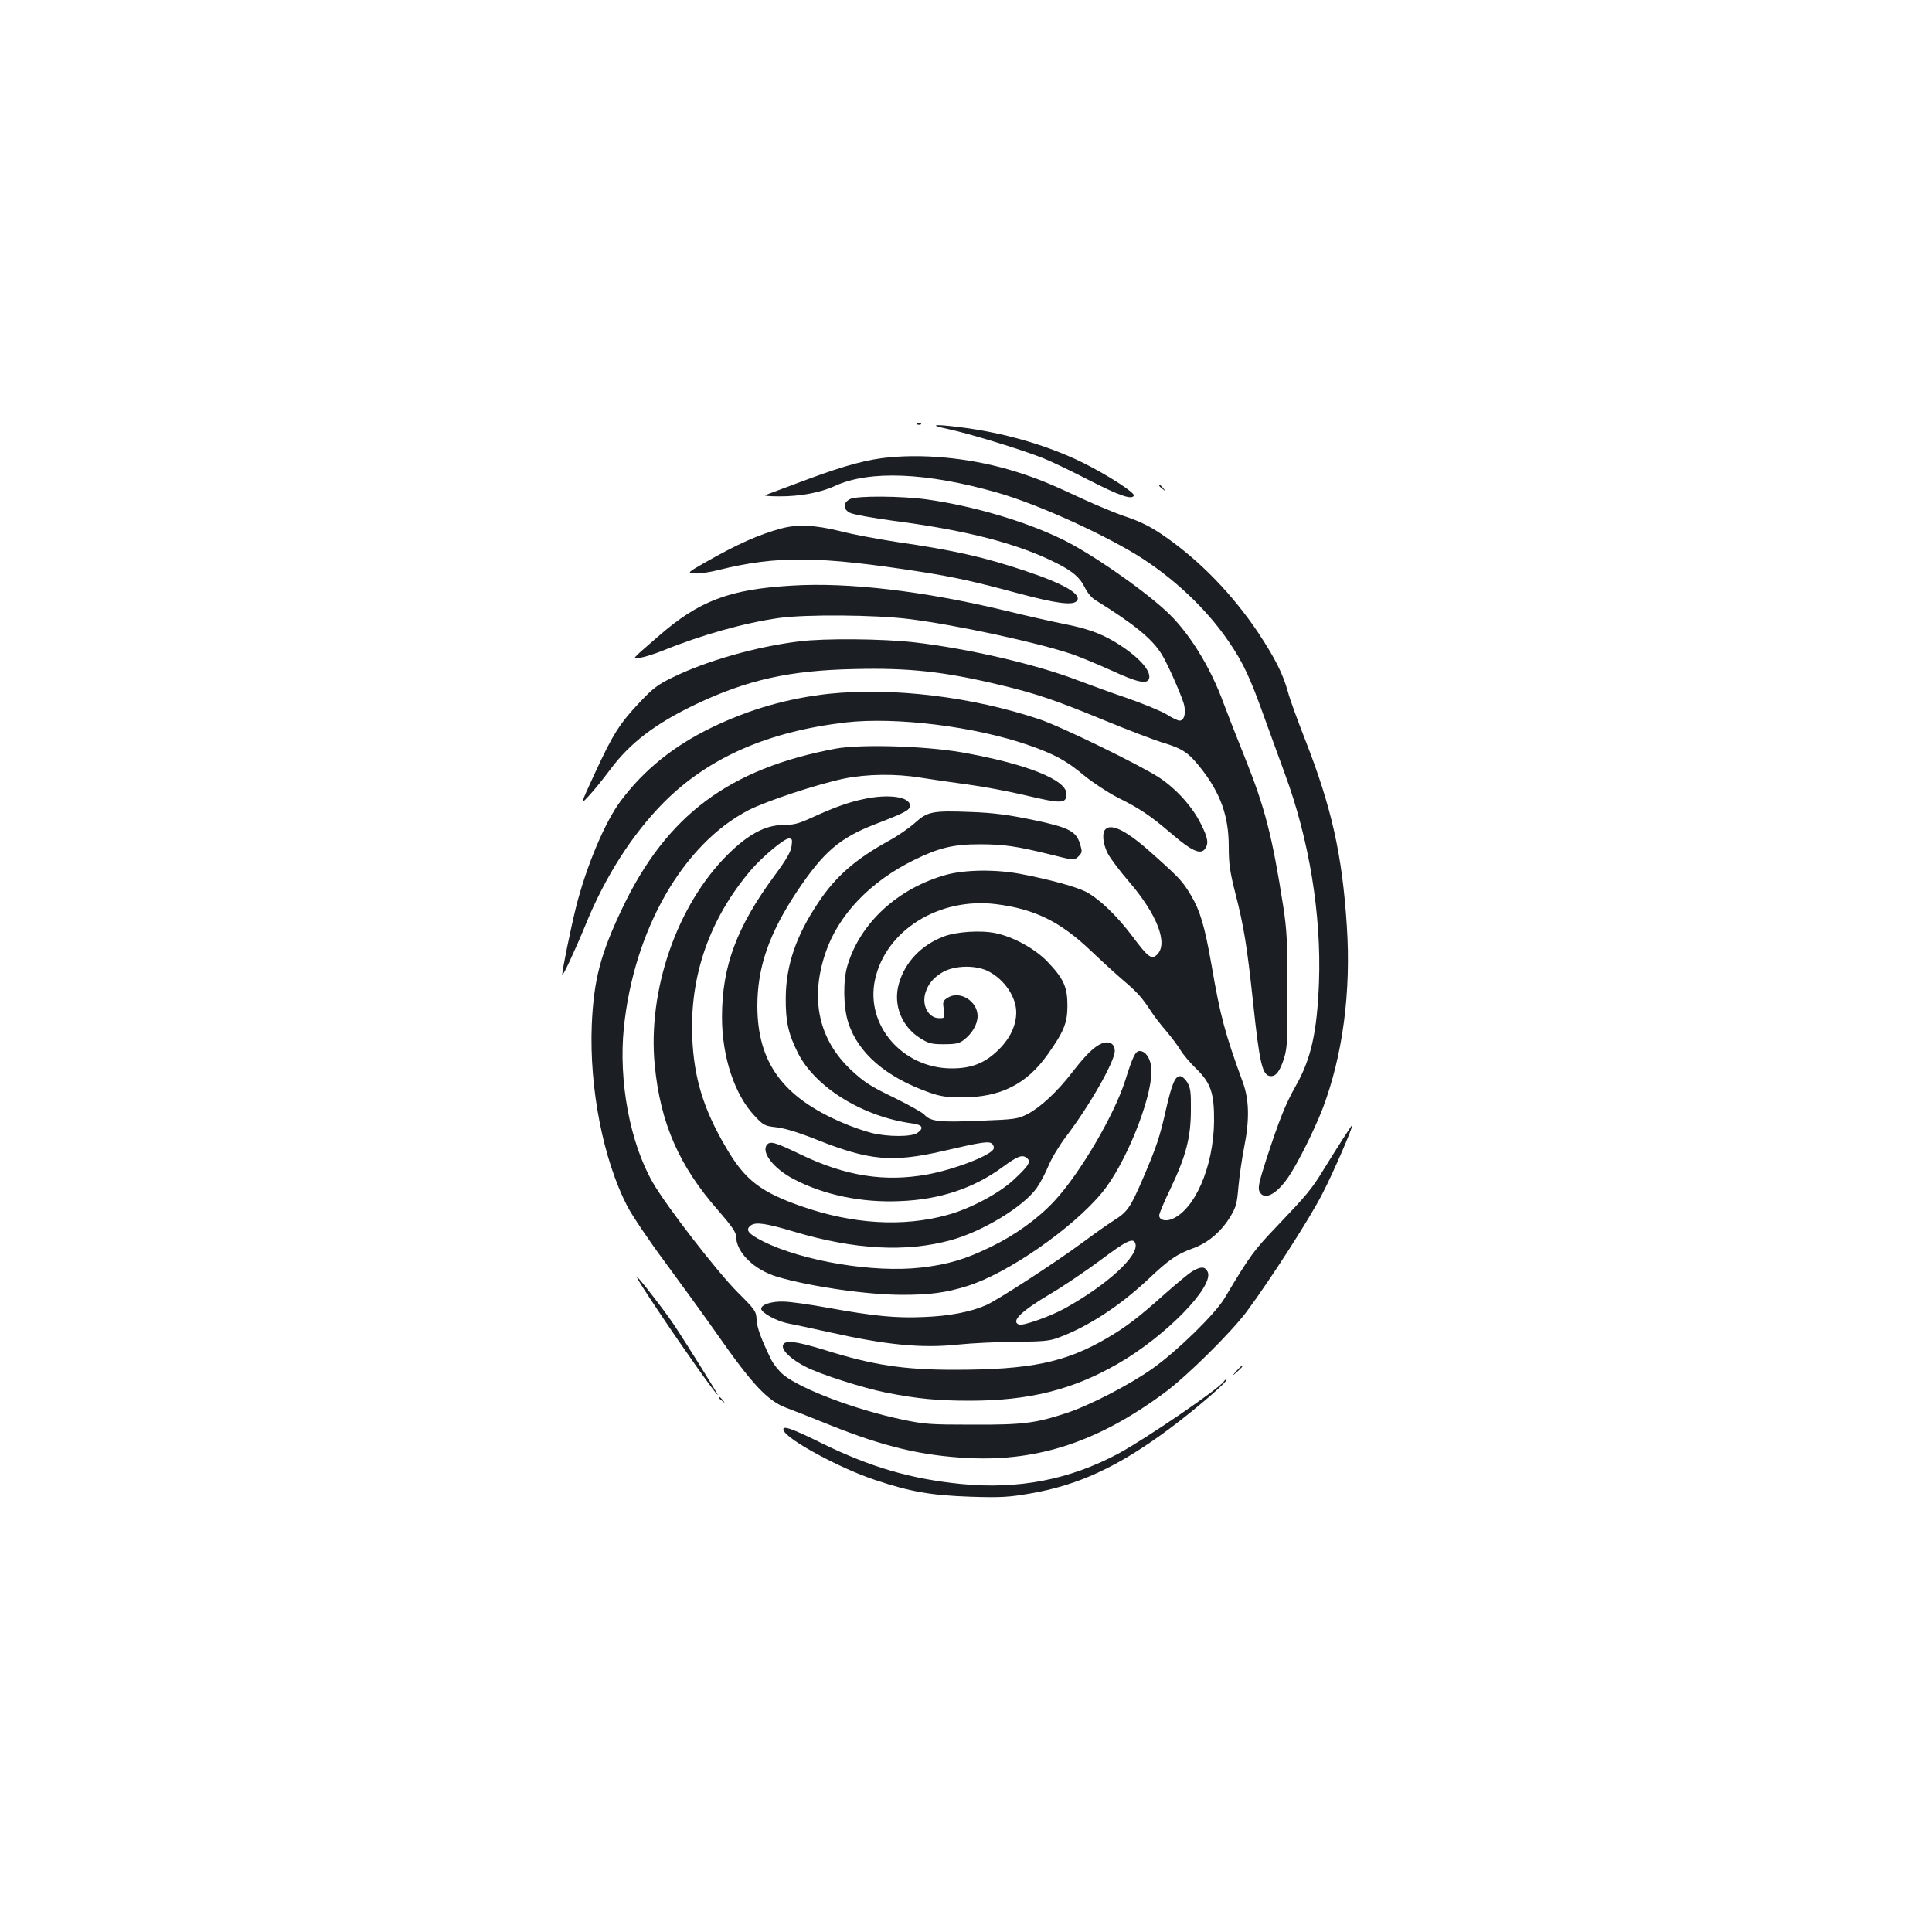 <?xml version="1.0" standalone="no"?>
<!DOCTYPE svg PUBLIC "-//W3C//DTD SVG 20010904//EN"
 "http://www.w3.org/TR/2001/REC-SVG-20010904/DTD/svg10.dtd">
<svg version="1.0" xmlns="http://www.w3.org/2000/svg"
 width="1000pt" height="1000pt" viewBox="0 0 1000 1000"
 preserveAspectRatio="xMidYMid meet">
<g transform="translate(0,1000) scale(0.1,-0.1)"
fill="#1b1f23" stroke="none">
<path d="M4748 7803 c7 -3 16 -2 19 1 4 3 -2 6 -13 5 -11 0 -14 -3 -6 -6z"/>
<path d="M4908 7779 c105 -22 377 -105 490 -150 43 -17 151 -69 242 -116 155
-79 219 -101 229 -78 6 15 -139 108 -264 170 -185 91 -413 157 -645 185 -130
16 -155 11 -52 -11z"/>
<path d="M4605 7633 c-112 -10 -228 -41 -420 -112 -115 -43 -217 -81 -225 -84
-8 -3 24 -6 72 -6 106 -1 215 19 290 54 179 82 474 70 841 -35 199 -57 522
-202 717 -320 188 -115 363 -279 478 -448 77 -112 112 -188 185 -392 31 -85
79 -217 107 -294 126 -340 190 -730 177 -1081 -10 -259 -41 -397 -122 -539
-51 -90 -83 -170 -150 -375 -38 -118 -45 -149 -36 -168 23 -49 87 -17 150 75
50 74 134 243 177 354 104 274 148 605 125 948 -24 368 -79 612 -215 960 -40
102 -81 214 -90 250 -26 94 -68 176 -156 309 -131 194 -295 364 -473 489 -79
56 -134 83 -222 112 -38 13 -131 51 -205 85 -180 84 -237 107 -350 143 -209
66 -449 94 -655 75z"/>
<path d="M6000 7486 c0 -2 8 -10 18 -17 15 -13 16 -12 3 4 -13 16 -21 21 -21
13z"/>
<path d="M4400 7417 c-37 -19 -38 -52 -1 -71 16 -9 119 -27 228 -42 377 -49
645 -118 846 -221 79 -40 117 -73 141 -122 12 -26 35 -54 54 -66 199 -123 294
-200 344 -280 29 -46 93 -190 114 -253 15 -48 5 -92 -21 -92 -8 0 -38 14 -66
32 -28 17 -120 55 -203 84 -83 28 -200 71 -261 94 -214 82 -565 163 -840 195
-163 19 -469 22 -600 5 -221 -27 -477 -100 -651 -185 -77 -37 -103 -56 -171
-128 -106 -112 -140 -166 -233 -367 -78 -169 -78 -169 -30 -117 27 29 75 89
107 132 104 140 234 239 445 340 266 126 484 175 819 182 284 7 465 -13 754
-82 188 -45 286 -78 543 -184 119 -49 255 -101 301 -115 102 -31 132 -51 194
-129 104 -131 147 -250 147 -409 0 -91 6 -130 34 -241 44 -171 60 -270 91
-557 35 -331 49 -390 94 -390 27 0 47 28 68 95 16 53 18 96 17 350 0 249 -3
310 -22 434 -57 365 -95 512 -199 771 -41 102 -90 227 -109 278 -70 193 -183
374 -299 480 -132 121 -396 303 -540 372 -192 93 -457 171 -697 205 -129 18
-363 20 -398 2z"/>
<path d="M4045 7265 c-117 -31 -232 -83 -395 -176 -94 -54 -94 -54 -53 -57 22
-2 76 6 119 17 306 76 522 74 1059 -10 169 -27 269 -49 499 -111 191 -51 276
-62 298 -40 33 33 -61 89 -262 156 -214 72 -372 108 -670 151 -96 15 -228 39
-292 56 -129 32 -221 36 -303 14z"/>
<path d="M4100 6969 c-325 -19 -481 -78 -692 -262 -146 -127 -139 -118 -93
-111 22 3 74 20 115 36 195 80 422 144 600 169 138 20 500 17 675 -5 241 -30
659 -120 844 -182 41 -14 132 -52 203 -84 132 -61 184 -73 195 -44 15 41 -57
119 -174 190 -78 47 -150 72 -268 95 -55 11 -194 42 -308 70 -417 100 -806
146 -1097 128z"/>
<path d="M4291 6409 c-212 -23 -412 -80 -606 -174 -197 -95 -351 -219 -471
-379 -82 -108 -180 -341 -233 -553 -27 -109 -71 -324 -71 -348 0 -16 64 120
120 256 102 252 243 471 405 635 232 233 540 368 945 415 259 29 666 -21 944
-118 133 -46 196 -80 290 -159 43 -35 119 -85 169 -111 119 -59 172 -95 285
-192 101 -86 146 -106 169 -75 20 28 16 56 -22 131 -43 87 -126 179 -213 237
-97 64 -510 266 -622 303 -349 117 -757 166 -1089 132z"/>
<path d="M4325 6125 c-551 -103 -875 -345 -1104 -826 -113 -237 -148 -371
-158 -604 -13 -328 59 -695 183 -937 26 -50 115 -182 197 -292 82 -111 203
-278 269 -372 181 -259 261 -345 358 -381 25 -9 127 -49 228 -90 280 -112 475
-158 717 -170 361 -17 671 86 1011 337 116 85 346 313 426 420 126 170 332
491 393 612 56 108 155 337 155 356 0 5 -72 -107 -153 -238 -57 -94 -87 -129
-232 -281 -126 -132 -143 -154 -277 -379 -50 -83 -246 -274 -373 -364 -119
-84 -324 -190 -445 -230 -161 -53 -227 -61 -485 -60 -222 0 -250 2 -368 27
-241 51 -521 157 -612 231 -23 19 -51 54 -63 78 -52 106 -74 166 -76 208 -2
43 -7 50 -97 140 -107 107 -370 447 -440 569 -118 205 -178 525 -150 801 52
507 306 951 646 1127 95 48 355 134 494 163 119 24 266 26 395 5 50 -8 159
-24 241 -35 83 -11 216 -36 296 -55 194 -46 219 -46 219 6 0 73 -209 156 -543
215 -192 33 -521 43 -652 19z"/>
<path d="M4470 5864 c-77 -16 -155 -44 -268 -96 -68 -31 -94 -38 -146 -38 -93
0 -182 -47 -289 -153 -263 -261 -416 -703 -378 -1091 29 -300 127 -523 329
-752 68 -78 92 -113 92 -133 0 -83 93 -174 214 -210 174 -51 466 -93 646 -93
145 0 225 11 335 45 208 64 547 299 700 485 119 144 255 479 255 628 0 57 -27
104 -61 104 -22 0 -35 -26 -74 -150 -57 -181 -236 -485 -368 -627 -86 -92
-201 -175 -331 -238 -130 -63 -219 -90 -359 -106 -245 -28 -612 33 -818 136
-77 39 -93 60 -63 82 25 19 77 12 227 -33 310 -92 576 -107 809 -43 164 45
375 173 444 270 17 24 45 76 61 115 16 39 57 107 90 150 122 160 253 390 253
444 0 38 -28 54 -67 39 -37 -14 -83 -58 -153 -149 -77 -100 -164 -181 -231
-216 -52 -26 -63 -28 -249 -35 -208 -9 -254 -4 -286 32 -10 11 -82 51 -159 89
-119 57 -152 79 -218 140 -168 157 -215 365 -136 603 66 200 233 375 463 487
126 62 202 80 336 80 125 0 192 -10 363 -52 127 -32 127 -32 149 -11 20 20 20
26 9 62 -20 69 -57 88 -248 128 -126 26 -204 36 -314 40 -201 8 -228 3 -293
-56 -29 -26 -88 -67 -132 -91 -175 -96 -278 -186 -366 -318 -117 -173 -170
-328 -171 -497 -1 -121 13 -186 63 -285 90 -179 338 -331 593 -365 52 -7 61
-24 25 -49 -30 -21 -152 -21 -237 0 -36 9 -105 33 -153 54 -307 132 -437 311
-438 602 0 201 60 375 206 595 137 204 219 275 404 347 156 60 180 73 180 96
0 46 -111 62 -240 34z m-373 -244 c-4 -29 -26 -68 -85 -148 -199 -269 -275
-473 -275 -737 0 -204 65 -402 170 -512 45 -48 51 -51 113 -58 43 -5 115 -27
210 -65 269 -107 388 -118 650 -58 205 48 238 52 255 38 7 -6 11 -18 8 -26
-13 -34 -202 -107 -343 -133 -220 -40 -422 -9 -655 103 -133 64 -158 71 -175
51 -32 -38 34 -124 138 -178 156 -82 352 -123 551 -114 206 8 382 67 530 176
78 57 101 66 125 48 25 -19 12 -40 -70 -116 -76 -70 -226 -149 -342 -180 -230
-63 -489 -47 -753 45 -212 74 -293 136 -391 304 -117 199 -166 359 -175 571
-13 321 91 616 305 867 61 70 171 162 195 162 17 0 19 -5 14 -40z"/>
<path d="M5722 5708 c-19 -19 -14 -75 12 -126 14 -26 63 -92 111 -147 144
-168 202 -318 145 -375 -29 -29 -46 -17 -129 94 -80 106 -167 190 -238 229
-50 26 -182 63 -338 93 -129 25 -289 23 -388 -4 -250 -70 -445 -249 -511 -471
-23 -78 -21 -213 4 -292 50 -158 193 -283 418 -363 60 -21 91 -26 170 -26 201
0 336 68 446 224 82 116 101 161 101 251 0 97 -20 140 -103 227 -64 67 -177
129 -269 148 -76 16 -204 8 -270 -18 -114 -44 -198 -131 -230 -242 -32 -109
13 -224 112 -285 42 -26 58 -30 121 -30 58 0 78 4 101 21 44 33 73 82 73 125
0 78 -94 135 -156 94 -24 -15 -25 -21 -19 -61 6 -44 6 -44 -24 -44 -54 0 -90
64 -72 128 14 48 41 81 90 110 62 36 174 38 238 4 83 -43 143 -133 143 -212 0
-66 -31 -133 -88 -190 -72 -72 -141 -100 -246 -100 -254 0 -448 224 -397 459
55 255 331 428 627 391 198 -25 330 -89 488 -239 61 -58 138 -128 171 -156 69
-58 98 -91 139 -154 16 -25 52 -73 81 -106 28 -33 62 -78 75 -100 13 -22 49
-65 80 -95 78 -76 95 -128 94 -275 -3 -236 -101 -460 -221 -506 -33 -12 -63
-3 -63 20 0 10 27 74 60 142 78 164 104 262 104 404 1 92 -2 115 -19 143 -10
17 -27 32 -37 32 -26 0 -43 -42 -73 -173 -31 -139 -49 -193 -117 -352 -67
-155 -81 -177 -153 -222 -33 -21 -105 -72 -160 -113 -135 -100 -438 -297 -500
-325 -79 -35 -190 -57 -325 -62 -143 -6 -252 4 -495 48 -93 17 -197 32 -231
32 -61 2 -114 -16 -114 -37 0 -21 82 -65 139 -76 31 -6 126 -26 211 -45 299
-67 483 -85 675 -64 66 7 197 13 290 14 145 1 178 4 225 22 151 56 312 161
457 296 116 110 153 135 241 167 76 28 144 86 191 164 29 48 34 68 41 153 5
54 18 144 29 201 29 143 27 248 -5 337 -95 260 -118 347 -164 615 -35 198 -58
275 -105 355 -45 74 -54 85 -189 206 -136 124 -221 170 -254 137z m154 -2143
c24 -61 -144 -215 -366 -338 -75 -41 -216 -91 -236 -83 -43 17 11 69 166 161
63 37 177 114 254 171 136 102 171 119 182 89z"/>
<path d="M6170 3419 c-19 -12 -84 -66 -145 -120 -133 -119 -196 -167 -295
-225 -215 -126 -397 -164 -792 -164 -259 0 -420 24 -668 102 -156 48 -213 54
-218 22 -4 -26 48 -74 121 -110 76 -39 297 -109 417 -133 161 -31 260 -41 430
-41 305 0 530 56 764 190 250 143 506 406 466 479 -14 27 -36 26 -80 0z"/>
<path d="M3407 3215 c134 -201 300 -435 308 -435 4 0 -172 282 -228 365 -22
33 -67 94 -99 135 -127 165 -121 144 19 -65z"/>
<path d="M6399 2903 c-24 -28 -24 -28 4 -4 15 14 27 26 27 28 0 8 -8 1 -31
-24z"/>
<path d="M6335 2850 c-22 -36 -407 -299 -547 -374 -253 -135 -517 -186 -813
-157 -260 26 -469 87 -722 211 -159 79 -208 95 -197 66 18 -48 292 -196 473
-256 185 -62 292 -80 496 -87 155 -5 197 -2 303 16 252 43 456 137 720 332
146 109 320 259 299 259 -3 0 -9 -4 -12 -10z"/>
<path d="M3720 2766 c0 -2 8 -10 18 -17 15 -13 16 -12 3 4 -13 16 -21 21 -21
13z"/>
</g>
</svg>
